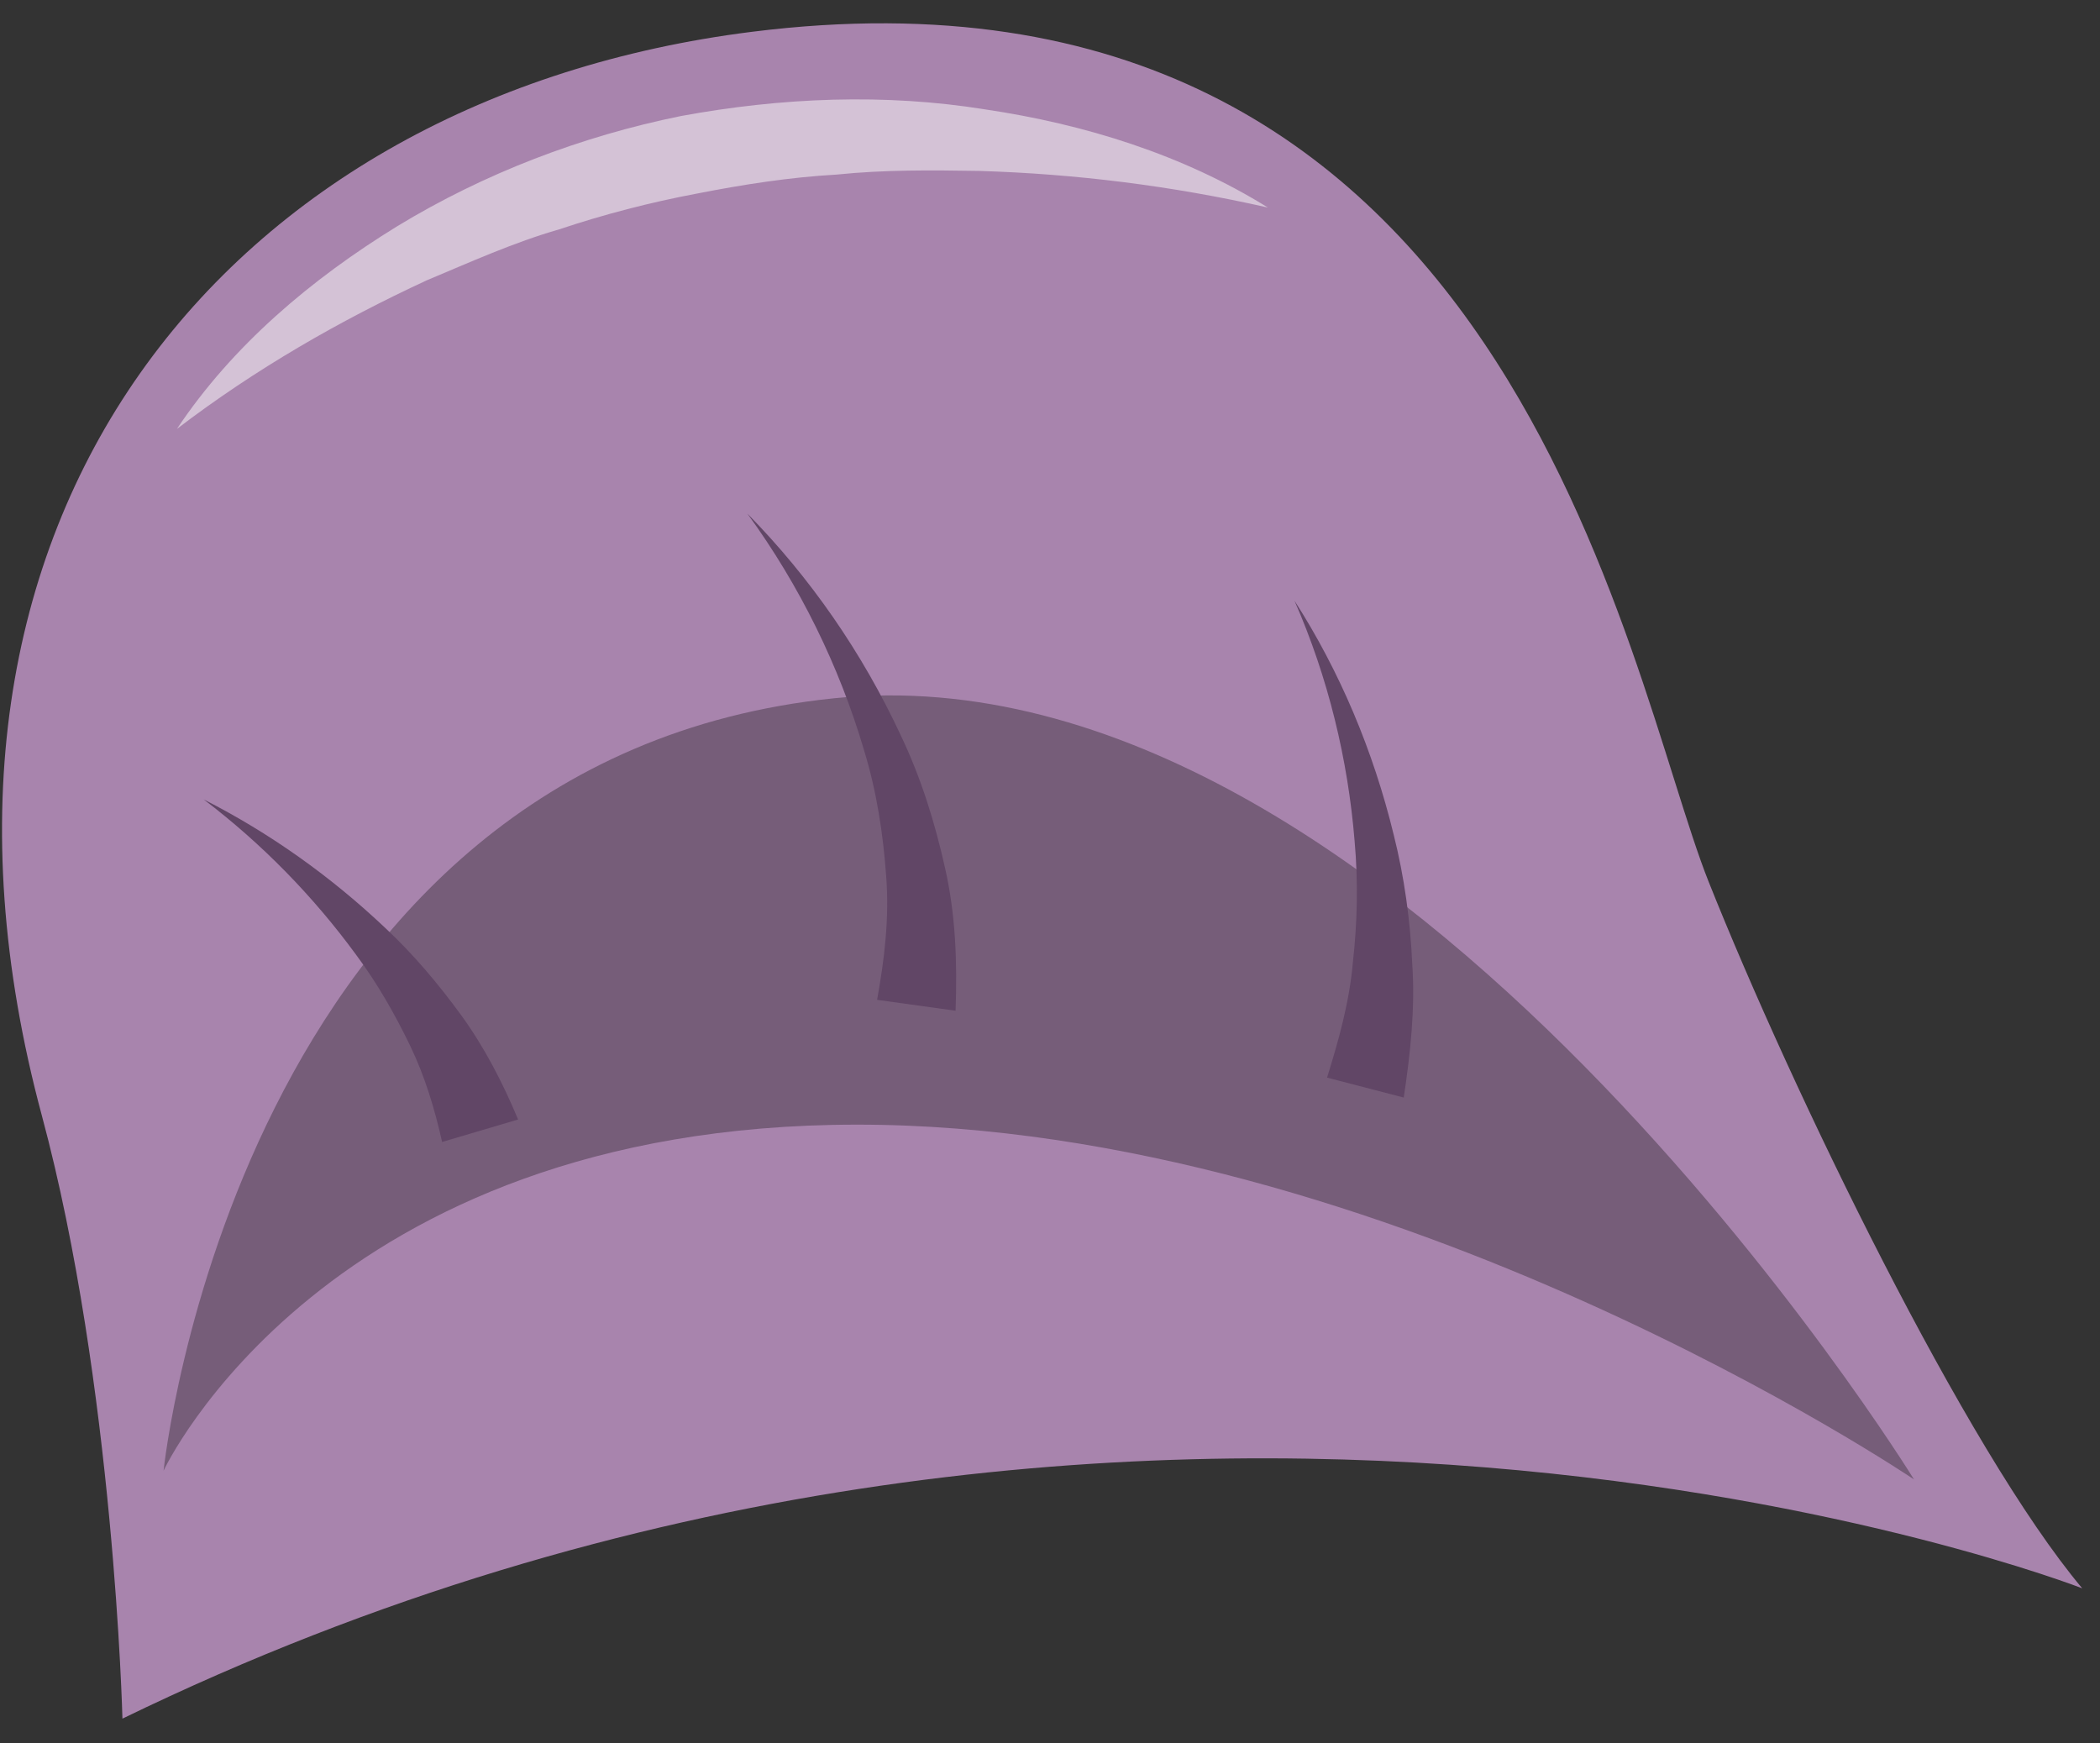 <?xml version="1.0" encoding="UTF-8" standalone="no"?>
<!DOCTYPE svg PUBLIC "-//W3C//DTD SVG 1.1//EN" "http://www.w3.org/Graphics/SVG/1.1/DTD/svg11.dtd">
<svg width="100%" height="100%" viewBox="0 0 53 44" version="1.1" xmlns="http://www.w3.org/2000/svg" xmlns:xlink="http://www.w3.org/1999/xlink" xml:space="preserve" xmlns:serif="http://www.serif.com/" style="fill-rule:evenodd;clip-rule:evenodd;stroke-linejoin:round;stroke-miterlimit:2;">
    <rect x="0" y="0" width="53" height="44" fill="#333333" stroke="none"/>
    <g transform="matrix(1,0,0,1,-521,-257)">
        <g id="Large-Plume" serif:id="Large Plume">
            <g transform="matrix(1,0,0,1,524.09,255.392)">
                <path d="M0,44.983C0,44.983 -0.208,36.544 -2.034,29.762C-6.107,14.631 2.665,4.074 15.884,2.411C35.044,0 37.927,18.573 40.032,23.859C42.139,29.146 46.525,38.195 49.461,41.694C49.461,41.694 25.765,32.457 0,44.983" style="fill:rgb(168,132,173);fill-rule:nonzero;"/>
            </g>
            <g opacity="0.3">
                <g transform="matrix(-0.005,1,1,0.005,536.967,261.614)">
                    <path d="M32.562,-11.676C32.562,-11.676 14.605,-9.912 12.983,5.152C11.452,19.36 32.562,32.502 32.562,32.502C32.562,32.502 23.671,19.222 23.741,5.777C23.812,-7.668 32.562,-11.676 32.562,-11.676" style="fill-rule:nonzero;"/>
                </g>
            </g>
            <g opacity="0.5">
                <g transform="matrix(1,0,0,1,525.466,259.353)">
                    <path d="M0,8.471C1.401,6.367 3.395,4.686 5.567,3.352C7.756,2.023 10.197,1.087 12.722,0.575C15.256,0.108 17.863,0 20.391,0.407C22.91,0.78 25.389,1.553 27.533,2.885C25.089,2.332 22.662,2.034 20.249,1.961C19.043,1.941 17.843,1.93 16.651,2.053C15.458,2.12 14.277,2.306 13.11,2.535C11.939,2.756 10.784,3.056 9.651,3.434C8.5,3.765 7.408,4.26 6.297,4.725C4.112,5.738 1.992,6.951 0,8.471" style="fill:white;fill-rule:nonzero;"/>
                </g>
            </g>
            <g transform="matrix(1,0,0,1,553.67,284.7)">
                <path d="M0,-12.54C1.147,-10.751 1.99,-8.747 2.505,-6.63C2.771,-5.572 2.923,-4.477 2.973,-3.366C3.049,-2.251 2.927,-1.127 2.758,0L0.822,-0.503C1.113,-1.438 1.387,-2.406 1.474,-3.413C1.587,-4.415 1.61,-5.443 1.518,-6.47C1.351,-8.527 0.852,-10.599 0,-12.54" style="fill:rgb(97,70,102);fill-rule:nonzero;"/>
            </g>
            <g transform="matrix(1,0,0,1,539.862,282.509)">
                <path d="M0,-12.547C1.583,-10.937 2.901,-9.04 3.878,-6.937C4.378,-5.888 4.731,-4.763 4.989,-3.603C5.255,-2.439 5.3,-1.224 5.255,0L3.274,-0.275C3.457,-1.285 3.587,-2.335 3.503,-3.4C3.427,-4.46 3.264,-5.539 2.941,-6.587C2.322,-8.688 1.326,-10.726 0,-12.547" style="fill:rgb(97,70,102);fill-rule:nonzero;"/>
            </g>
            <g transform="matrix(1,0,0,1,526.139,285.821)">
                <path d="M0,-8.646C1.66,-7.803 3.208,-6.706 4.596,-5.39C5.296,-4.735 5.922,-3.993 6.501,-3.199C7.08,-2.402 7.543,-1.51 7.937,-0.567L6.019,0C5.836,-0.818 5.59,-1.647 5.208,-2.438C4.827,-3.226 4.384,-4.006 3.844,-4.73C2.777,-6.188 1.479,-7.524 0,-8.646" style="fill:rgb(97,70,102);fill-rule:nonzero;"/>
            </g>
        </g>
    </g>
</svg>
